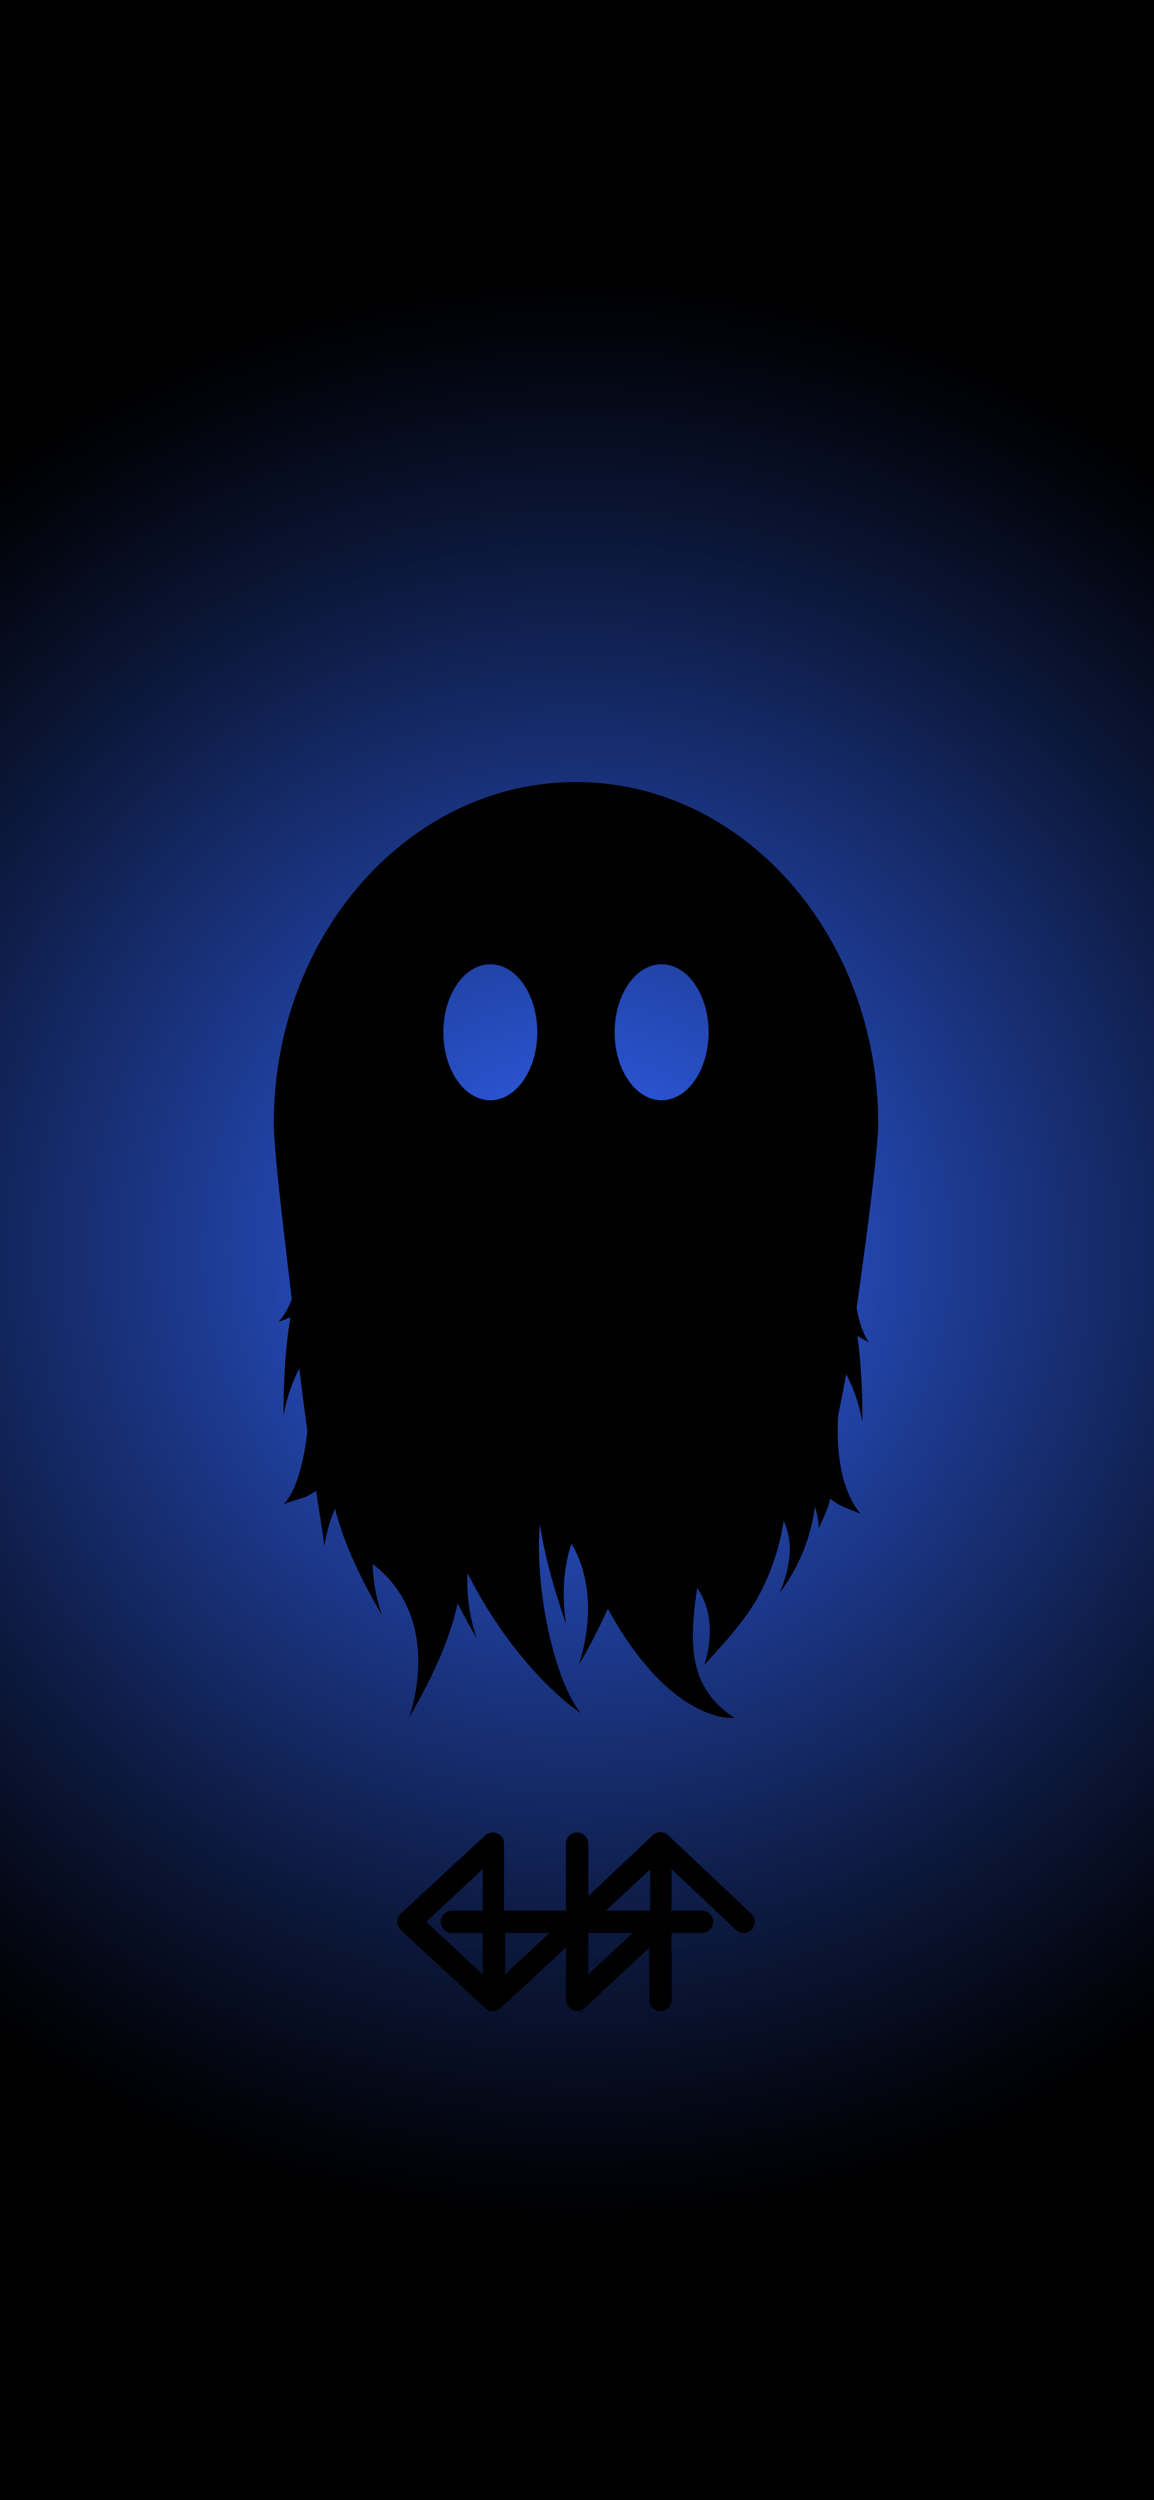 <svg id="Layer_1" data-name="Layer 1" xmlns="http://www.w3.org/2000/svg" xmlns:xlink="http://www.w3.org/1999/xlink" viewBox="0 0 1125 2436"><defs><style>.cls-1{fill:url(#radial-gradient);}.cls-2,.cls-3{fill:none;stroke:#000;stroke-miterlimit:10;}.cls-2{stroke-width:10px;}.cls-3{stroke-width:6px;}</style><radialGradient id="radial-gradient" cx="562.5" cy="1218" r="948.66" gradientUnits="userSpaceOnUse"><stop offset="0" stop-color="#36f"/><stop offset="0.02" stop-color="#3264fa"/><stop offset="0.39" stop-color="#1d3a90"/><stop offset="0.69" stop-color="#0d1b43"/><stop offset="0.9" stop-color="#040713"/><stop offset="1"/></radialGradient></defs><rect class="cls-1" width="1125" height="2436"/><path class="cls-2" d="M546,982.93" transform="translate(-1 0)"/><path class="cls-3" d="M936.8,2316.8" transform="translate(-1 0)"/><path class="cls-3" d="M773.44,1851.67" transform="translate(-1 0)"/><path d="M733.36,1864.52h0l-81.12-76.44h0a10.73,10.73,0,0,0-14.76,0h0l-62.93,59.3v-50.72a11.06,11.06,0,0,0-9.07-11,10.93,10.93,0,0,0-12.77,10.77v65.17H492.39v-65a11,11,0,0,0-18.44-8.23h0l-82.25,76.19h0a10.82,10.82,0,0,0,0,15.92h0l82.25,76.19h0a11,11,0,0,0,15,0h0l63.8-59.1v50.74c0,5.88,4.81,11.13,10.69,11.2a10.76,10.76,0,0,0,7.51-2.9l.08-.08,62.84-58.65v50.67a11.09,11.09,0,0,0,9.08,11,10.92,10.92,0,0,0,12.76-10.77v-65.34h29.41a11.05,11.05,0,0,0,11-9.07,10.9,10.9,0,0,0-10.67-12.77H655.67v-40.39l62.85,59.22.08.08a10.79,10.79,0,0,0,17.9-5.38A11,11,0,0,0,733.36,1864.52Zm-261.77-2.94H441.82a11.07,11.07,0,0,0-11,9.08,10.92,10.92,0,0,0,10.77,12.76h30v40.39l-55-51.31,55-51.31Zm21.84,62.1v-40.26h43.14Zm141.44-102.36v40.26H591.74Zm-60.32,102.36v-40.26h43.14Z" transform="translate(-1 0)"/><path d="M836.12,1274.1c6.27-44.18,21-150.34,21-179.32C857.11,911,725.21,762,562.5,762S267.89,911,267.89,1094.78c0,29.08,13.4,134.06,17.52,171.24-6.18,15.82-13.09,22.09-13.09,22.09,4.85-1.8,8.71-3.29,11.87-4.58-4.47,25.3-6.77,56-6.78,95.71a162.82,162.82,0,0,1,15.36-45.92c2.61,21.84,5.27,42.23,7.84,60.79-6.09,57.6-23.23,71.54-23.23,71.54,23.29-8.65,16.28-3.53,31.77-13,4.7,30.7,7.94,50.08,7.92,54.05a161.21,161.21,0,0,1,10.52-36.79c7.47,29.46,21.35,61.93,45.78,103.89a170.91,170.91,0,0,1-9.15-50C435.9,1578.58,399.51,1674,399.51,1674c26.62-45.72,40.72-80.18,47.64-111.76,5.4,10.69,11.57,22,18.62,34.13a171.43,171.43,0,0,1-9-63.5c49.86,97.78,110.45,136.34,110.45,136.34-24.89-30.43-45.25-118.47-39.87-184,4,26.89,12,58.11,25.58,97.6,0,0-7.84-41.2,5.22-78.72,31.6,53.54,6.83,118.49,6.83,118.49a564.35,564.35,0,0,0,28.58-55.12c62.56,113.88,123.56,106.4,123.56,106.4-44.13-29-44.87-69.86-36.47-126.53,23,32.81,6.77,75.25,6.77,75.25,1.78-3,36.28-37.07,52.14-65.81A224.84,224.84,0,0,0,765,1481.7a69.21,69.21,0,0,1,5.93,25.71c.62,21.83-9.86,44.67-9.86,44.67a178.21,178.21,0,0,0,34.37-84.14c4.3,13.31,3.59,21.17,3.59,21.17,8.33-17.52,10.09-22.71,11.25-29,6.56,5.12,9.33,7.13,30,14.82,0,0-26.28-23.74-22.2-95.91q4.11-19.53,7.82-40.23a162.63,162.63,0,0,1,15.86,46.88c0-33.8-1.68-61.06-4.93-84,2.93,1.71,6.58,3.72,11.29,6.23C848.14,1307.85,840,1298,836.12,1274.1ZM479,1072c-25.28,0-45.79-29.66-45.79-66.24s20.51-66.25,45.79-66.25,45.79,29.66,45.79,66.25S504.29,1072,479,1072Zm167,0c-25.29,0-45.79-29.66-45.79-66.24s20.5-66.25,45.79-66.25,45.79,29.66,45.79,66.25S671.28,1072,646,1072Z" transform="translate(-1 0)"/></svg>
